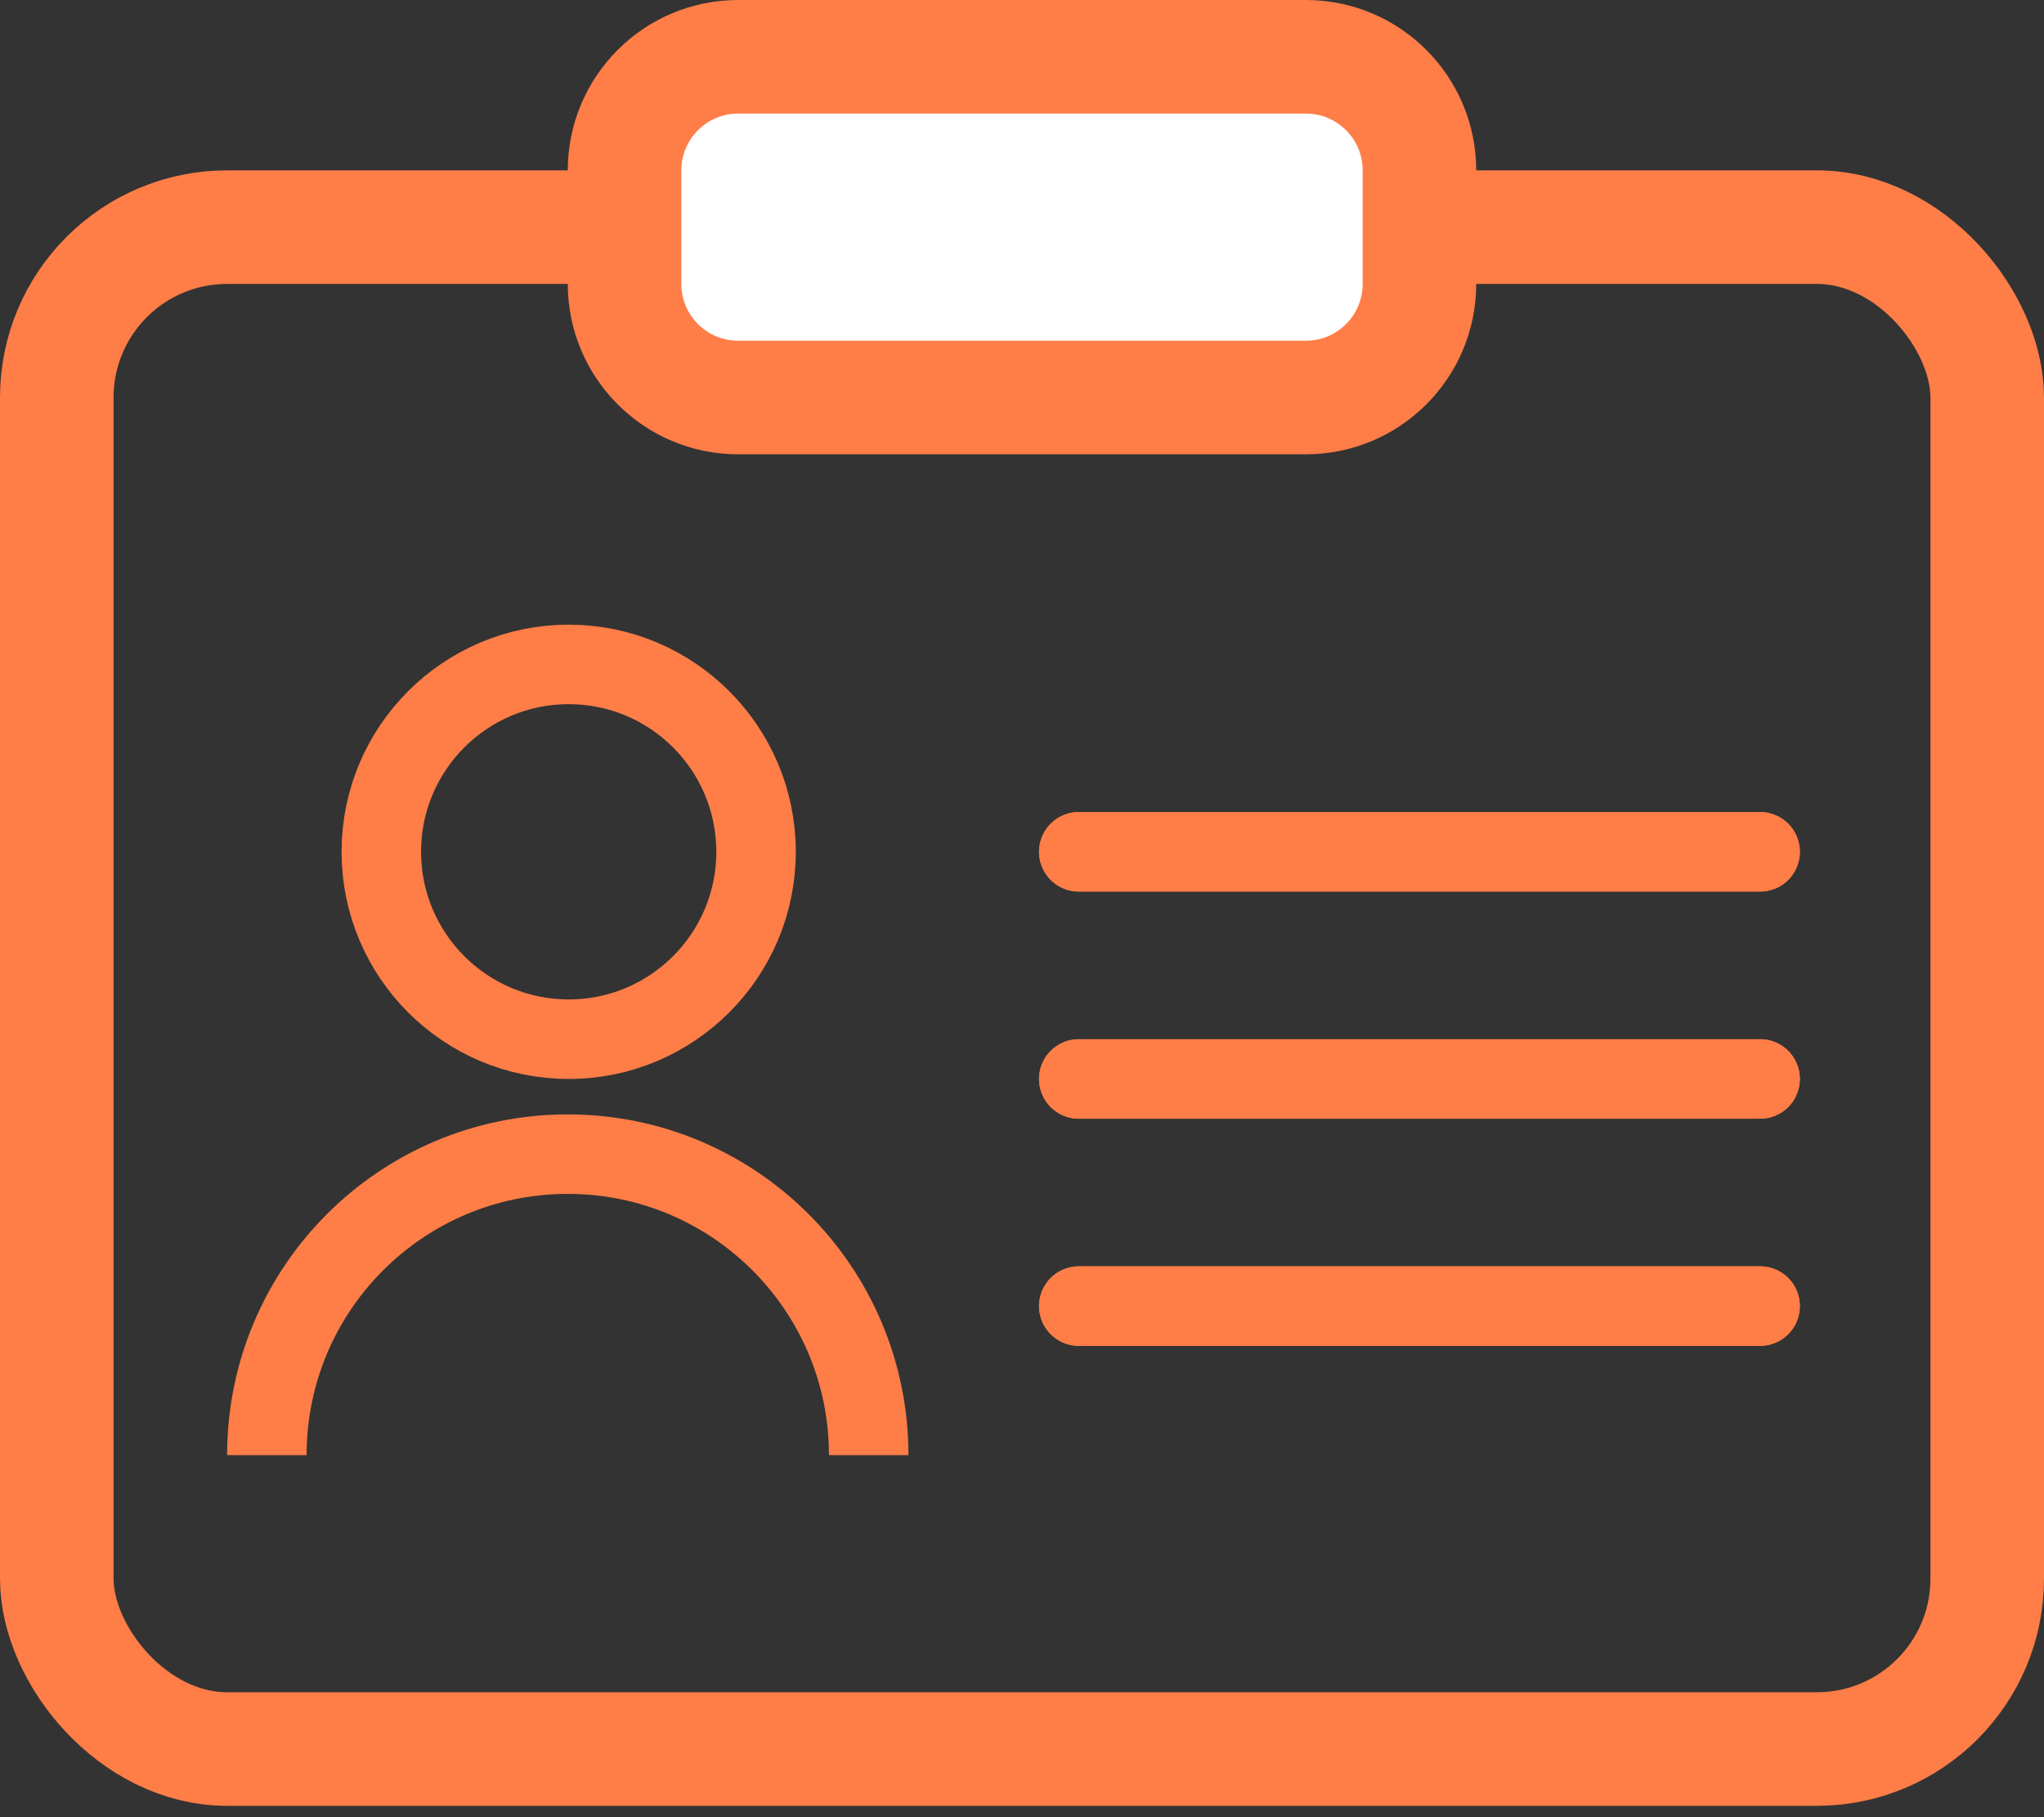 <svg width="18" height="16" viewBox="0 0 18 16" fill="none" xmlns="http://www.w3.org/2000/svg">
<rect x="0" y="0" width="18" height="16" fill="#333333" stroke="none"/>
<rect x="0.5" y="2" width="17" height="13.4" rx="1.5" stroke="#FF7D47"/>
<path d="M6.5 0.5H11.5C12.052 0.5 12.5 0.948 12.5 1.5V2.5C12.5 3.052 12.052 3.5 11.5 3.5H6.5C5.948 3.5 5.5 3.052 5.5 2.5V1.5C5.5 0.948 5.948 0.5 6.5 0.5Z" fill="white" stroke="#FF7D47"/>
<g clip-path="url(#clip0_1509_236)">
<path d="M7.65 12.812C7.65 14.275 6.464 15.461 5 15.461C3.536 15.461 2.35 14.275 2.35 12.812C2.35 11.348 3.536 10.162 5 10.162C6.464 10.162 7.65 11.348 7.65 12.812Z" stroke="#FF7D47" stroke-width="0.7"/>
</g>
<path d="M6.658 7.5C6.658 8.411 5.919 9.15 5.008 9.15C4.097 9.15 3.358 8.411 3.358 7.5C3.358 6.589 4.097 5.85 5.008 5.85C5.919 5.85 6.658 6.589 6.658 7.5Z" stroke="#FF7D47" stroke-width="0.7"/>
<path d="M9.5 7.5L15.5 7.5" stroke="#FF7D47" stroke-width="0.7" stroke-linecap="round"/>
<path d="M9.5 7.5L15.5 7.5" stroke="#FF7D47" stroke-width="0.7" stroke-linecap="round"/>
<path d="M9.5 9.5H15.5" stroke="#FF7D47" stroke-width="0.7" stroke-linecap="round"/>
<path d="M9.5 9.5H15.5" stroke="#FF7D47" stroke-width="0.7" stroke-linecap="round"/>
<path d="M9.5 11.5H15.5" stroke="#FF7D47" stroke-width="0.7" stroke-linecap="round"/>
<path d="M9.5 11.5H15.5" stroke="#FF7D47" stroke-width="0.7" stroke-linecap="round"/>
<defs>
<clipPath id="clip0_1509_236">
<rect width="6" height="3" fill="white" transform="translate(2 9.812)"/>
</clipPath>
</defs>
</svg>
